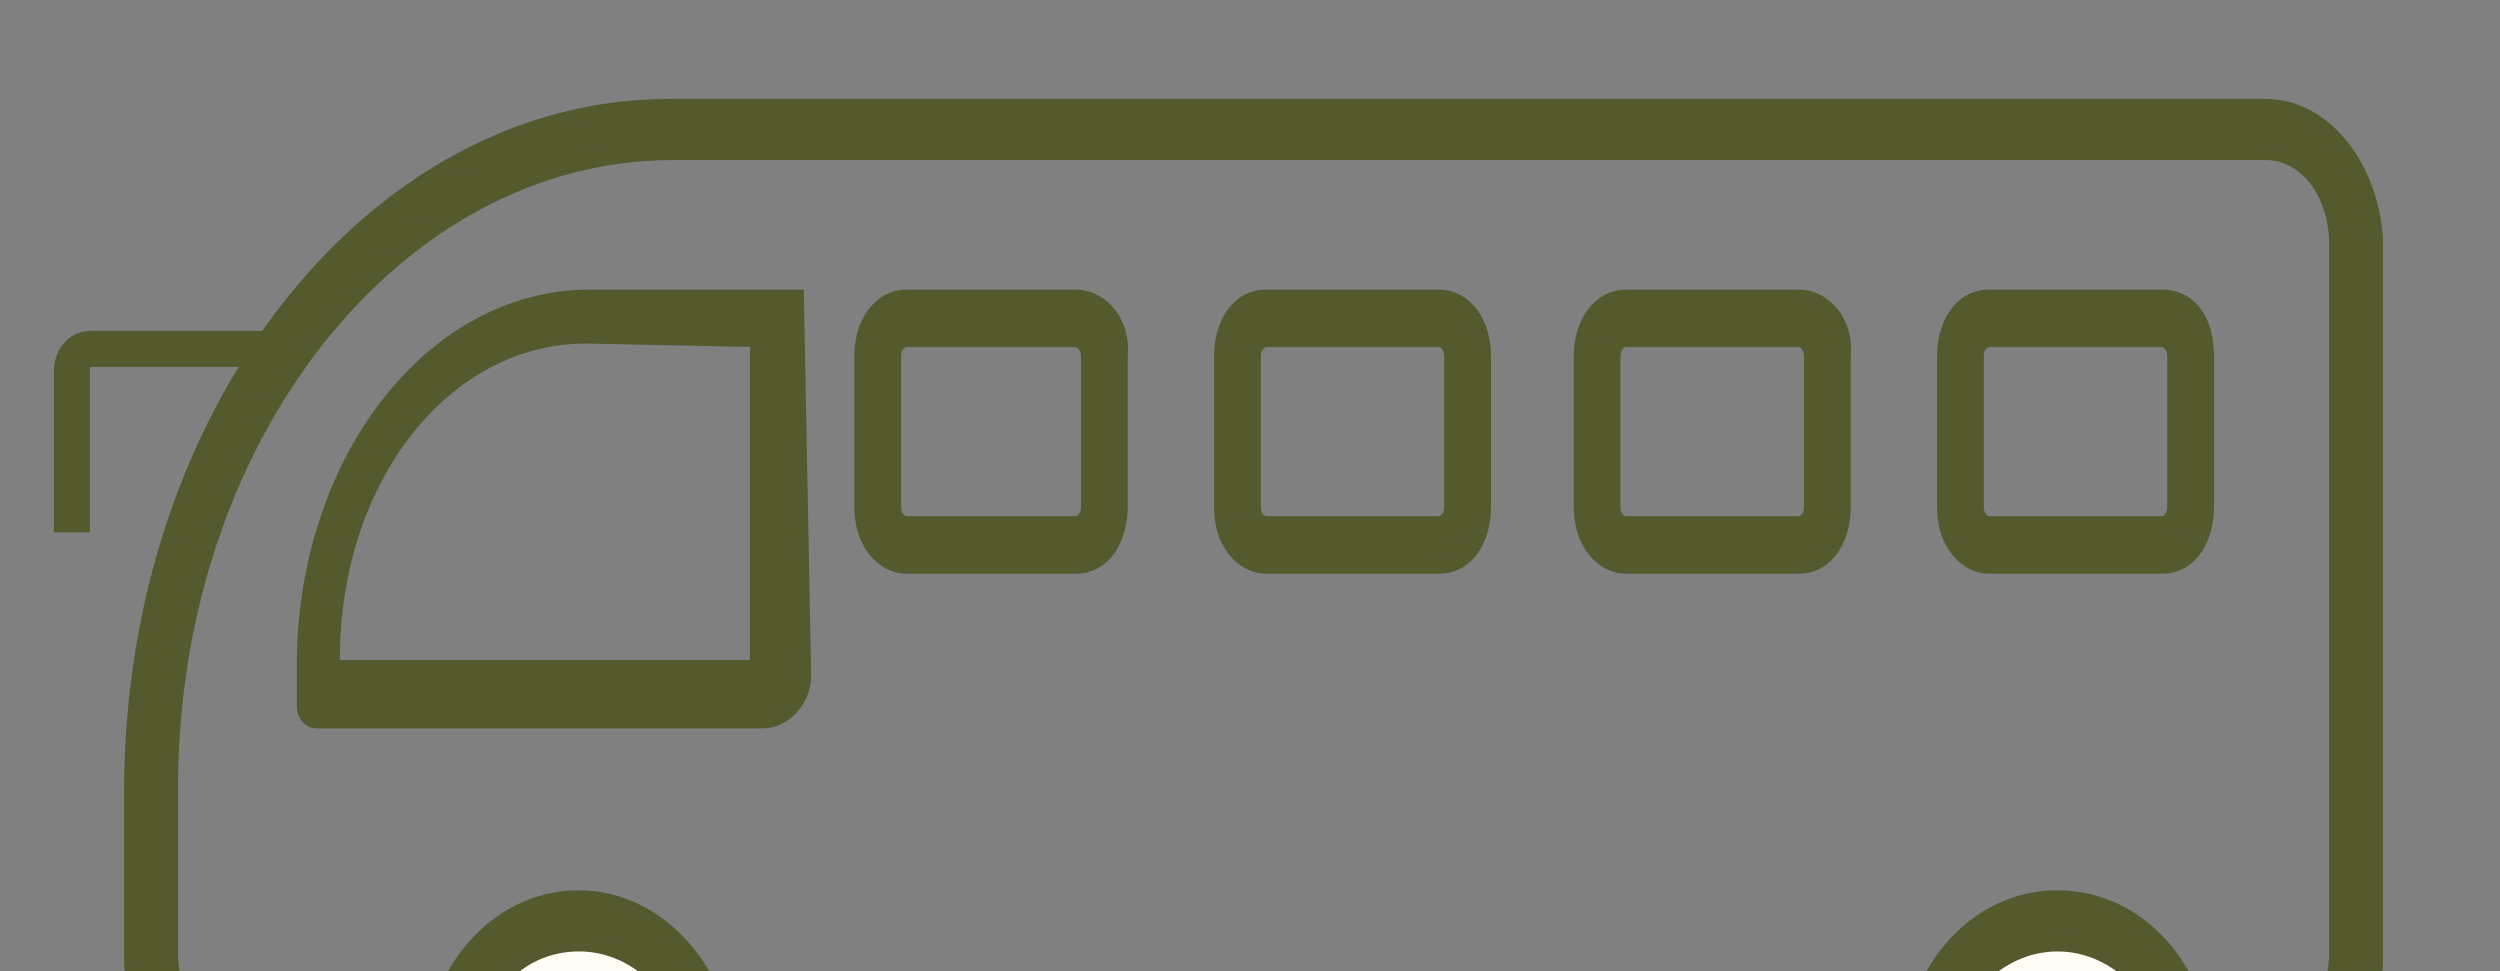 <?xml version="1.0" encoding="utf-8"?>
<!-- Generator: Adobe Illustrator 26.4.1, SVG Export Plug-In . SVG Version: 6.00 Build 0)  -->
<svg version="1.1" id="_Слой_2" xmlns="http://www.w3.org/2000/svg" xmlns:xlink="http://www.w3.org/1999/xlink" x="0px"
	 y="0px" viewBox="0 0 69.5 27" style="enable-background:new 0 0 69.5 27;" xml:space="preserve">
<rect x="0" y="0" width="69.5" height="27" fill="#808080" stroke="none"/>
<style type="text/css">
	.st0{fill:#54592E;stroke:#54592E;stroke-width:0.5;stroke-miterlimit:10;}
	.st1{fill:#FFFCF5;stroke:#54592E;stroke-width:0.5;stroke-miterlimit:10;}
	.st2{fill:none;stroke:#54592E;stroke-miterlimit:10;}
</style>
<g>
	<path class="st0" d="M63,4.2c1.1,0,2,1.1,2,2.6v19.7c0,1.4-1,2.6-2,2.6H6.7c-1.1,0-2-1.1-2-2.6v-4.6c0-9.8,6.3-17.7,14-17.7H63
		 M63,3H18.6C10.4,3,3.7,11.5,3.7,22v4.6c0,2.1,1.2,3.7,3,3.7H63c1.6,0,3-1.6,3-3.7V6.7C65.9,4.7,64.6,3,63,3L63,3z"/>
	<g>
		<path class="st1" d="M16.1,33.9c-2,0-3.6-1.8-3.6-4.1s1.6-4.1,3.6-4.1s3.6,1.8,3.6,4.1S18.1,33.9,16.1,33.9z"/>
		<path class="st0" d="M16.1,26.2c1.7,0,3.2,1.5,3.2,3.5s-1.4,3.5-3.2,3.5S13,31.7,13,29.7S14.3,26.2,16.1,26.2 M16.1,25
			c-2.3,0-4.1,2.1-4.1,4.8s1.8,4.8,4.1,4.8s4.1-2.1,4.1-4.8S18.3,25,16.1,25L16.1,25z"/>
	</g>
	<g>
		<path class="st1" d="M57.2,33.9c-2,0-3.6-1.8-3.6-4.1s1.6-4.1,3.6-4.1c2,0,3.6,1.8,3.6,4.1S59.2,33.9,57.2,33.9z"/>
		<path class="st0" d="M57.2,26.2c1.7,0,3.2,1.5,3.2,3.5s-1.4,3.5-3.2,3.5c-1.7,0-3.2-1.5-3.2-3.5S55.5,26.2,57.2,26.2 M57.2,25
			c-2.3,0-4.1,2.1-4.1,4.8s1.8,4.8,4.1,4.8c2.3,0,4.1-2.1,4.1-4.8S59.5,25,57.2,25L57.2,25z"/>
	</g>
	<path class="st0" d="M60.1,9.4c0.2,0,0.4,0.2,0.4,0.5v4.2c0,0.3-0.2,0.5-0.4,0.5h-4.8c-0.2,0-0.4-0.2-0.4-0.5V9.9
		c0-0.3,0.2-0.5,0.4-0.5H60.1 M60.1,8.3h-4.8c-0.8,0-1.2,0.8-1.2,1.6v4.2c0,1,0.6,1.6,1.2,1.6h4.8c0.8,0,1.2-0.8,1.2-1.6V9.9
		C61.3,9,60.9,8.3,60.1,8.3L60.1,8.3z"/>
	<path class="st0" d="M50,9.4c0.2,0,0.4,0.2,0.4,0.5v4.2c0,0.3-0.2,0.5-0.4,0.5h-4.8c-0.2,0-0.4-0.2-0.4-0.5V9.9
		c0-0.3,0.2-0.5,0.4-0.5H50 M50,8.3h-4.8C44.5,8.3,44,9,44,9.9v4.2c0,1,0.6,1.6,1.2,1.6H50c0.8,0,1.2-0.8,1.2-1.6V9.9
		C51.3,9,50.7,8.3,50,8.3L50,8.3z"/>
	<path class="st0" d="M40,9.4c0.2,0,0.4,0.2,0.4,0.5v4.2c0,0.3-0.2,0.5-0.4,0.5h-4.8c-0.2,0-0.4-0.2-0.4-0.5V9.9
		c0-0.3,0.2-0.5,0.4-0.5H40 M40,8.3h-4.8c-0.8,0-1.2,0.8-1.2,1.6v4.2c0,1,0.6,1.6,1.2,1.6H40c0.8,0,1.2-0.8,1.2-1.6V9.9
		C41.2,9,40.7,8.3,40,8.3L40,8.3z"/>
	<path class="st0" d="M29.9,9.4c0.2,0,0.4,0.2,0.4,0.5v4.2c0,0.3-0.2,0.5-0.4,0.5h-4.7c-0.2,0-0.4-0.2-0.4-0.5V9.9
		c0-0.3,0.2-0.5,0.4-0.5H29.9 M29.9,8.3h-4.7C24.5,8.3,24,9,24,9.9v4.2c0,1,0.6,1.6,1.2,1.6h4.7c0.8,0,1.2-0.8,1.2-1.6V9.9
		C31.2,9,30.6,8.3,29.9,8.3L29.9,8.3z"/>
	<path class="st0" d="M21.1,9.4v9.1c0,0.1,0,0.1-0.1,0.1H9.2v-0.3c0-5,3.1-9,7.1-9L21.1,9.4 M22.1,8.3h-5.7c-4.4,0-7.9,4.6-7.9,10.2
		v1.1c0,0.2,0.1,0.4,0.3,0.4h12.4c0.6,0,1.1-0.6,1.1-1.2L22.1,8.3L22.1,8.3L22.1,8.3z"/>
	<path class="st0" d="M8.5,9.1"/>
	<path class="st2" d="M7.7,9.7H2.5C2.2,9.7,2,10,2,10.3v4.5"/>
</g>
</svg>
